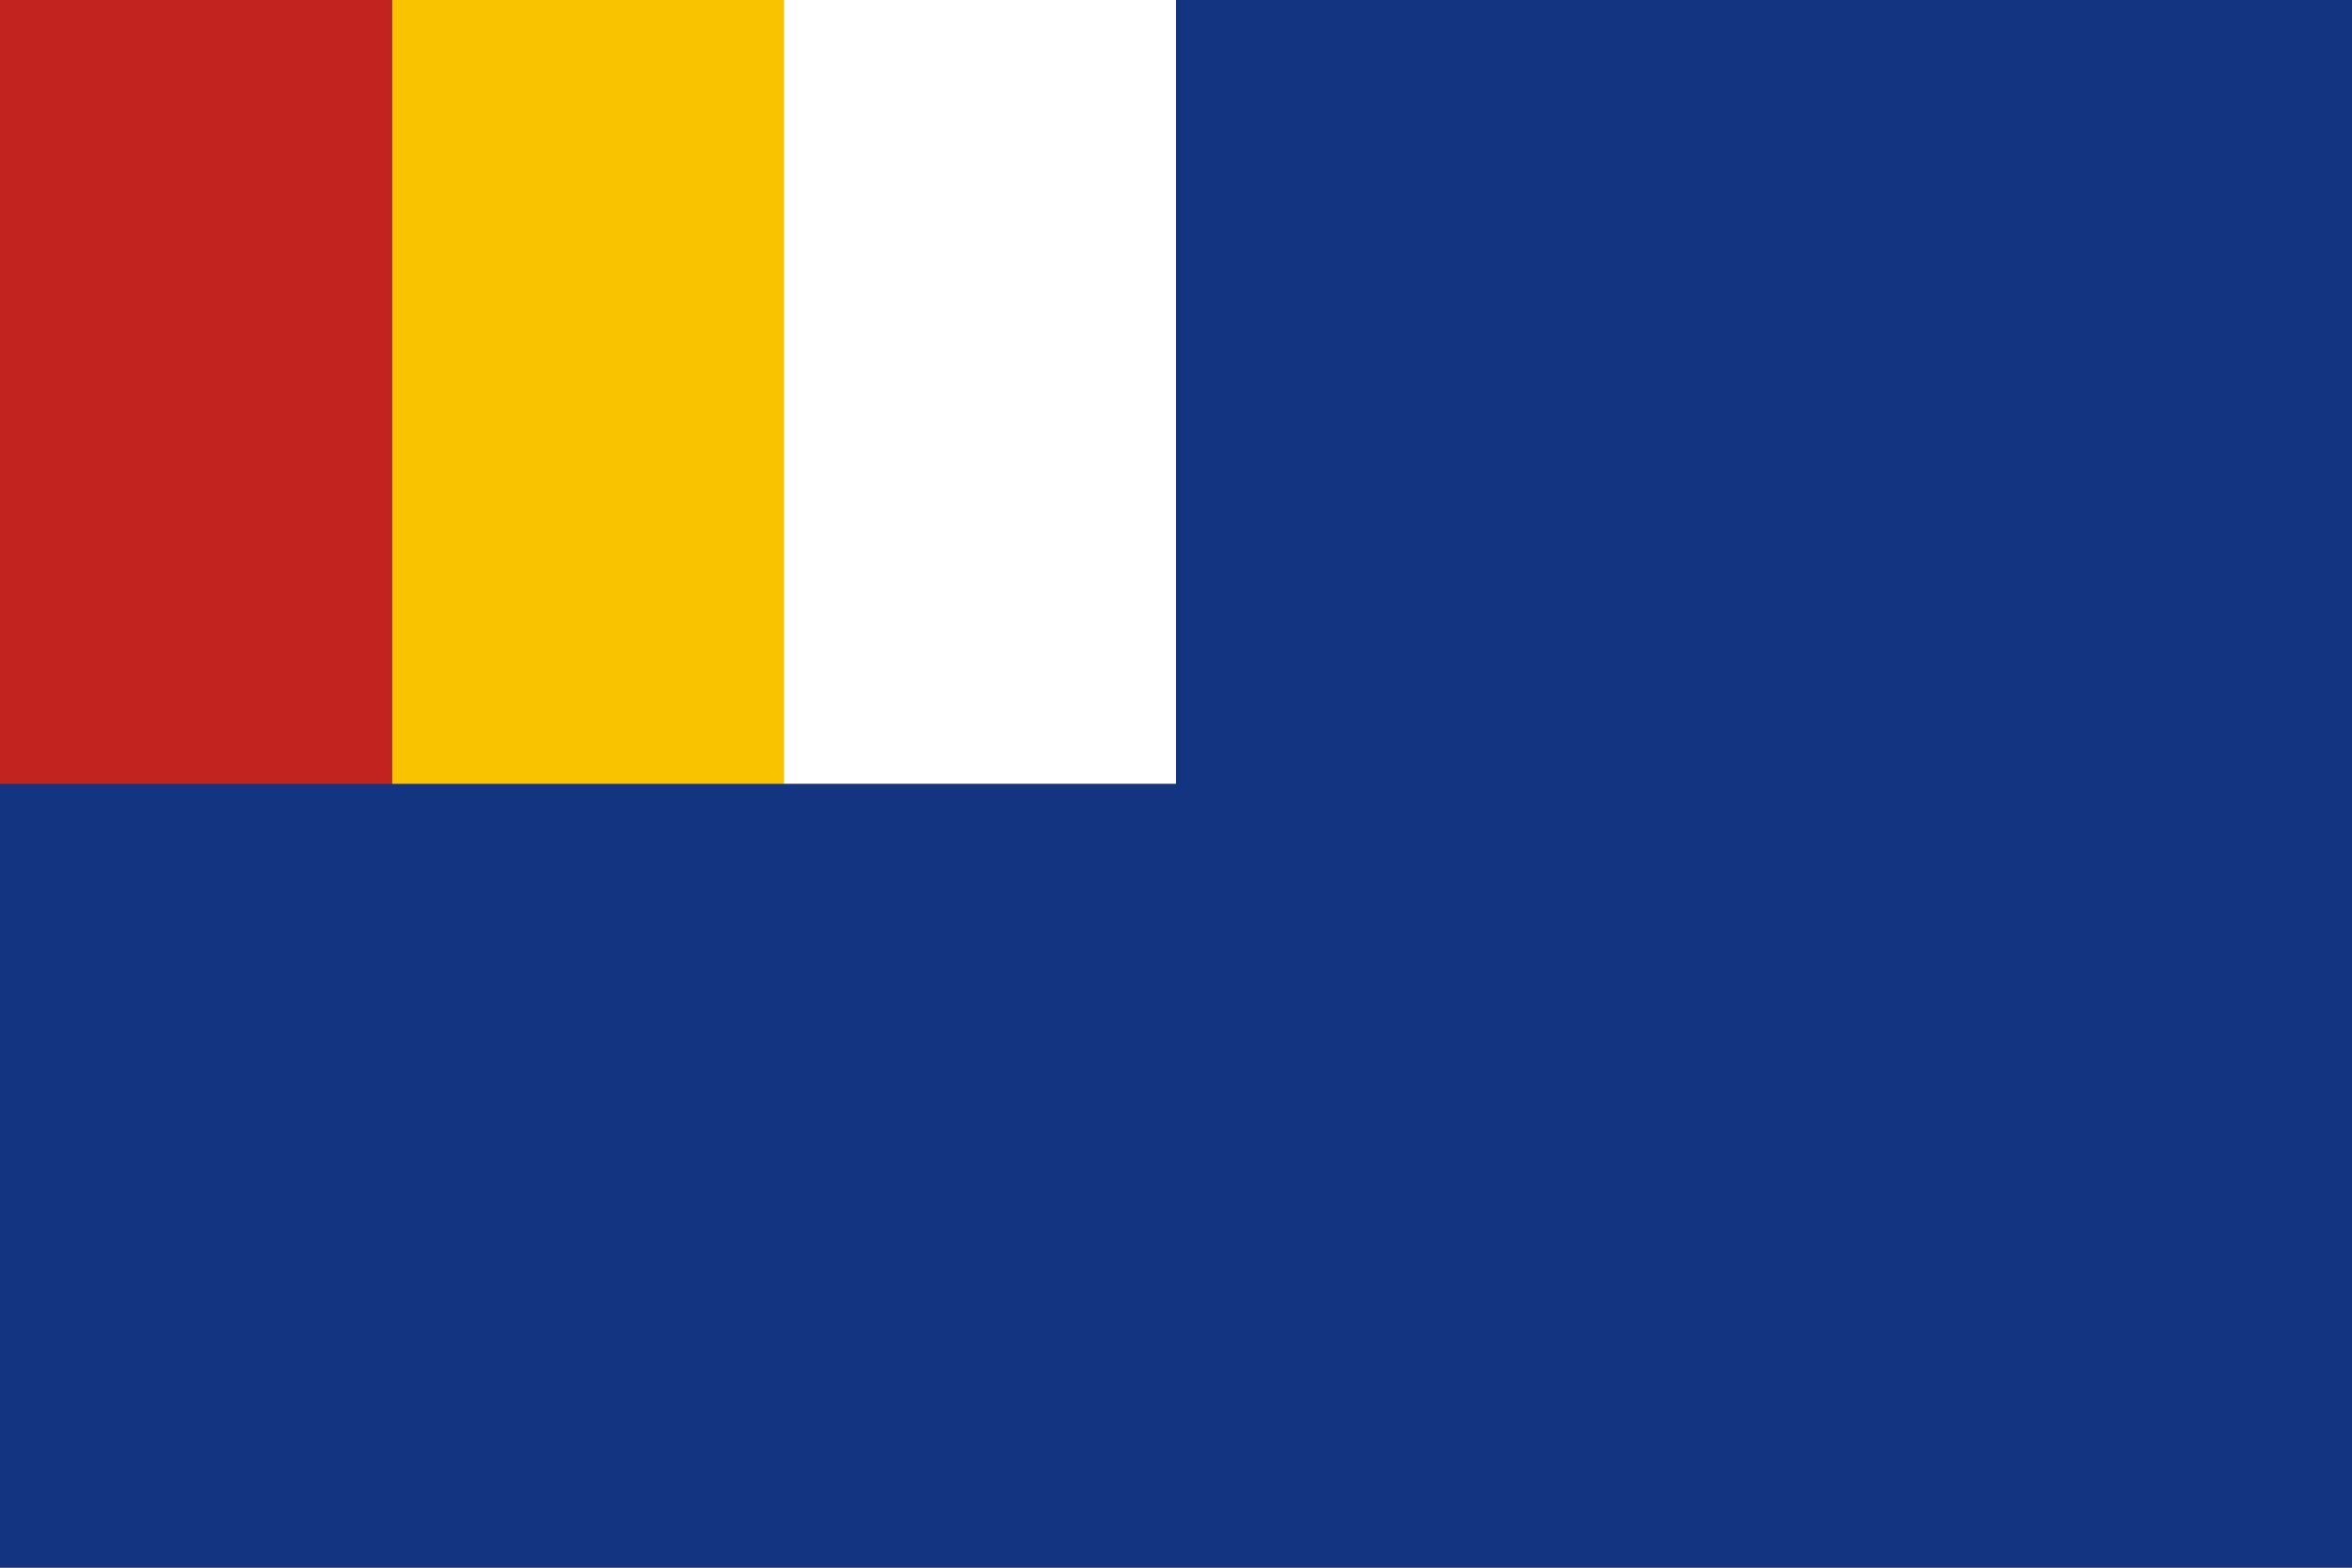 <?xml version="1.0" encoding="UTF-8" standalone="no"?>
<!-- Created with Inkscape (http://www.inkscape.org/) -->
<svg
   xmlns:svg="http://www.w3.org/2000/svg"
   xmlns="http://www.w3.org/2000/svg"
   version="1.0"
   width="900"
   height="600"
   id="svg2">
  <rect width="100%" height="100%" fill="#808080" stroke="none"/>
  <defs
     id="defs4" />
  <g
     id="layer1">
    <g
       transform="matrix(1.5,0,0,1.5,-132.857,-258.543)"
       id="g2170">
      <path
         d="M 88.571,372.362 L 88.571,172.362 L 388.571,172.362 L 688.571,172.362 L 688.571,372.362 L 688.571,572.362 L 388.571,572.362 L 88.571,572.362 L 88.571,372.362 z "
         style="fill:#FFFFFF"
         id="path2178" />
      <path
         d="M 88.571,372.362 L 88.571,172.362 L 188.571,172.362 L 288.571,172.362 L 288.571,272.362 L 288.571,372.362 L 338.571,372.362 L 388.571,372.362 L 388.571,272.362 L 388.571,172.362 L 538.571,172.362 L 688.571,172.362 L 688.571,372.362 L 688.571,572.362 L 388.571,572.362 L 88.571,572.362 L 88.571,372.362 z "
         style="fill:#F9C300"
         id="path2176" />
      <path
         d="M 88.571,372.362 L 88.571,172.362 L 138.571,172.362 L 188.571,172.362 L 188.571,272.362 L 188.571,372.362 L 288.571,372.362 L 388.571,372.362 L 388.571,272.362 L 388.571,172.362 L 538.571,172.362 L 688.571,172.362 L 688.571,372.362 L 688.571,572.362 L 388.571,572.362 L 88.571,572.362 L 88.571,372.362 z "
         style="fill:#133481"
         id="path2174" />
      <path
         d="M 88.571,272.362 L 88.571,172.362 L 138.571,172.362 L 188.571,172.362 L 188.571,272.362 L 188.571,372.362 L 138.571,372.362 L 88.571,372.362 L 88.571,272.362 z "
         style="fill:#C2231F"
         id="path2172" />
    </g>
  </g>
</svg>
